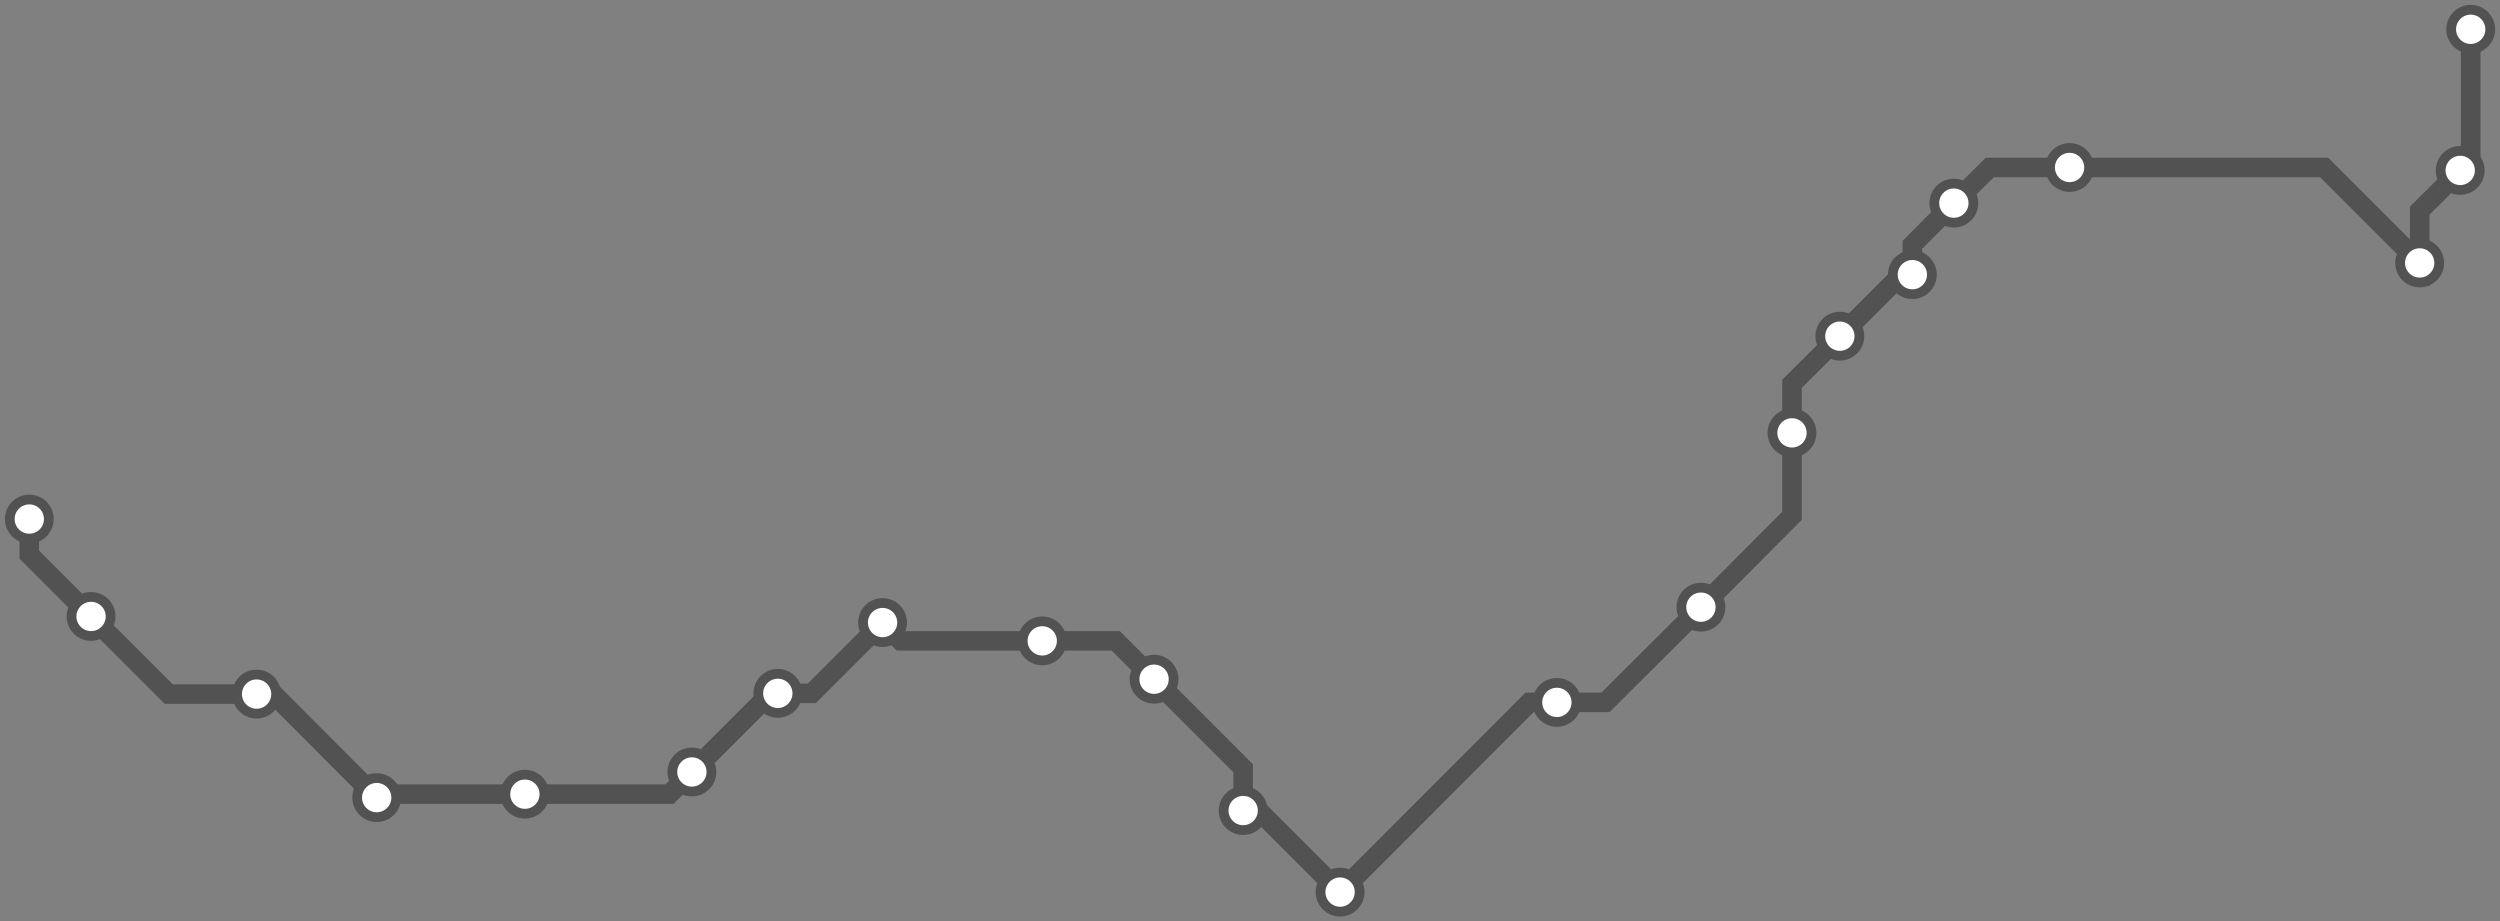 <svg width="1024.0" height="377.4" xmlns="http://www.w3.org/2000/svg">
<rect width="100%" height="100%" fill="#808080" stroke="none"/>
<path d="M12.0 212.6 L12.0 227.2 L37.3 252.5 L69.1 284.3 L105.1 284.3 L112.0 284.3 L154.3 326.7 L155.7 325.3 L215.0 325.3 L274.2 325.3 L283.4 316.2 L315.6 284.0 L318.6 284.0 L332.5 284.0 L361.5 255.0 L369.0 262.5 L426.9 262.5 L457.0 262.5 L472.7 278.2 L509.2 314.7 L509.2 332.0 L515.5 332.0 L548.9 365.4 L626.5 287.7 L637.7 287.7 L657.6 287.7 L696.7 248.7 L734.0 211.3 L734.0 177.3 L734.0 157.2 L753.6 137.7 L778.8 112.5 L783.3 112.5 L783.3 100.3 L800.3 83.2 L815.0 68.6 L847.7 68.6 L952.0 68.6 L991.1 107.7 L991.1 86.3 L1007.7 69.8 L1012.0 65.5 L1012.0 12.0 " />
<circle cx="12.0" cy="212.6" r="8" />
<circle cx="37.3" cy="252.5" r="8" />
<circle cx="105.1" cy="284.3" r="8" />
<circle cx="154.3" cy="326.7" r="8" />
<circle cx="215.0" cy="325.3" r="8" />
<circle cx="283.4" cy="316.2" r="8" />
<circle cx="318.6" cy="284.0" r="8" />
<circle cx="361.5" cy="255.0" r="8" />
<circle cx="426.9" cy="262.5" r="8" />
<circle cx="472.7" cy="278.2" r="8" />
<circle cx="509.2" cy="332.0" r="8" />
<circle cx="548.9" cy="365.4" r="8" />
<circle cx="637.7" cy="287.7" r="8" />
<circle cx="696.7" cy="248.7" r="8" />
<circle cx="734.0" cy="177.3" r="8" />
<circle cx="753.6" cy="137.7" r="8" />
<circle cx="783.3" cy="112.5" r="8" />
<circle cx="800.3" cy="83.2" r="8" />
<circle cx="847.7" cy="68.6" r="8" />
<circle cx="991.1" cy="107.7" r="8" />
<circle cx="1007.7" cy="69.8" r="8" />
<circle cx="1012.0" cy="12.0" r="8" />
<style>
circle {
fill: white;
stroke: #525252;
stroke-width: 4;
}
path {
fill: none;
stroke: #525252;
stroke-width: 8;
}</style>
</svg>